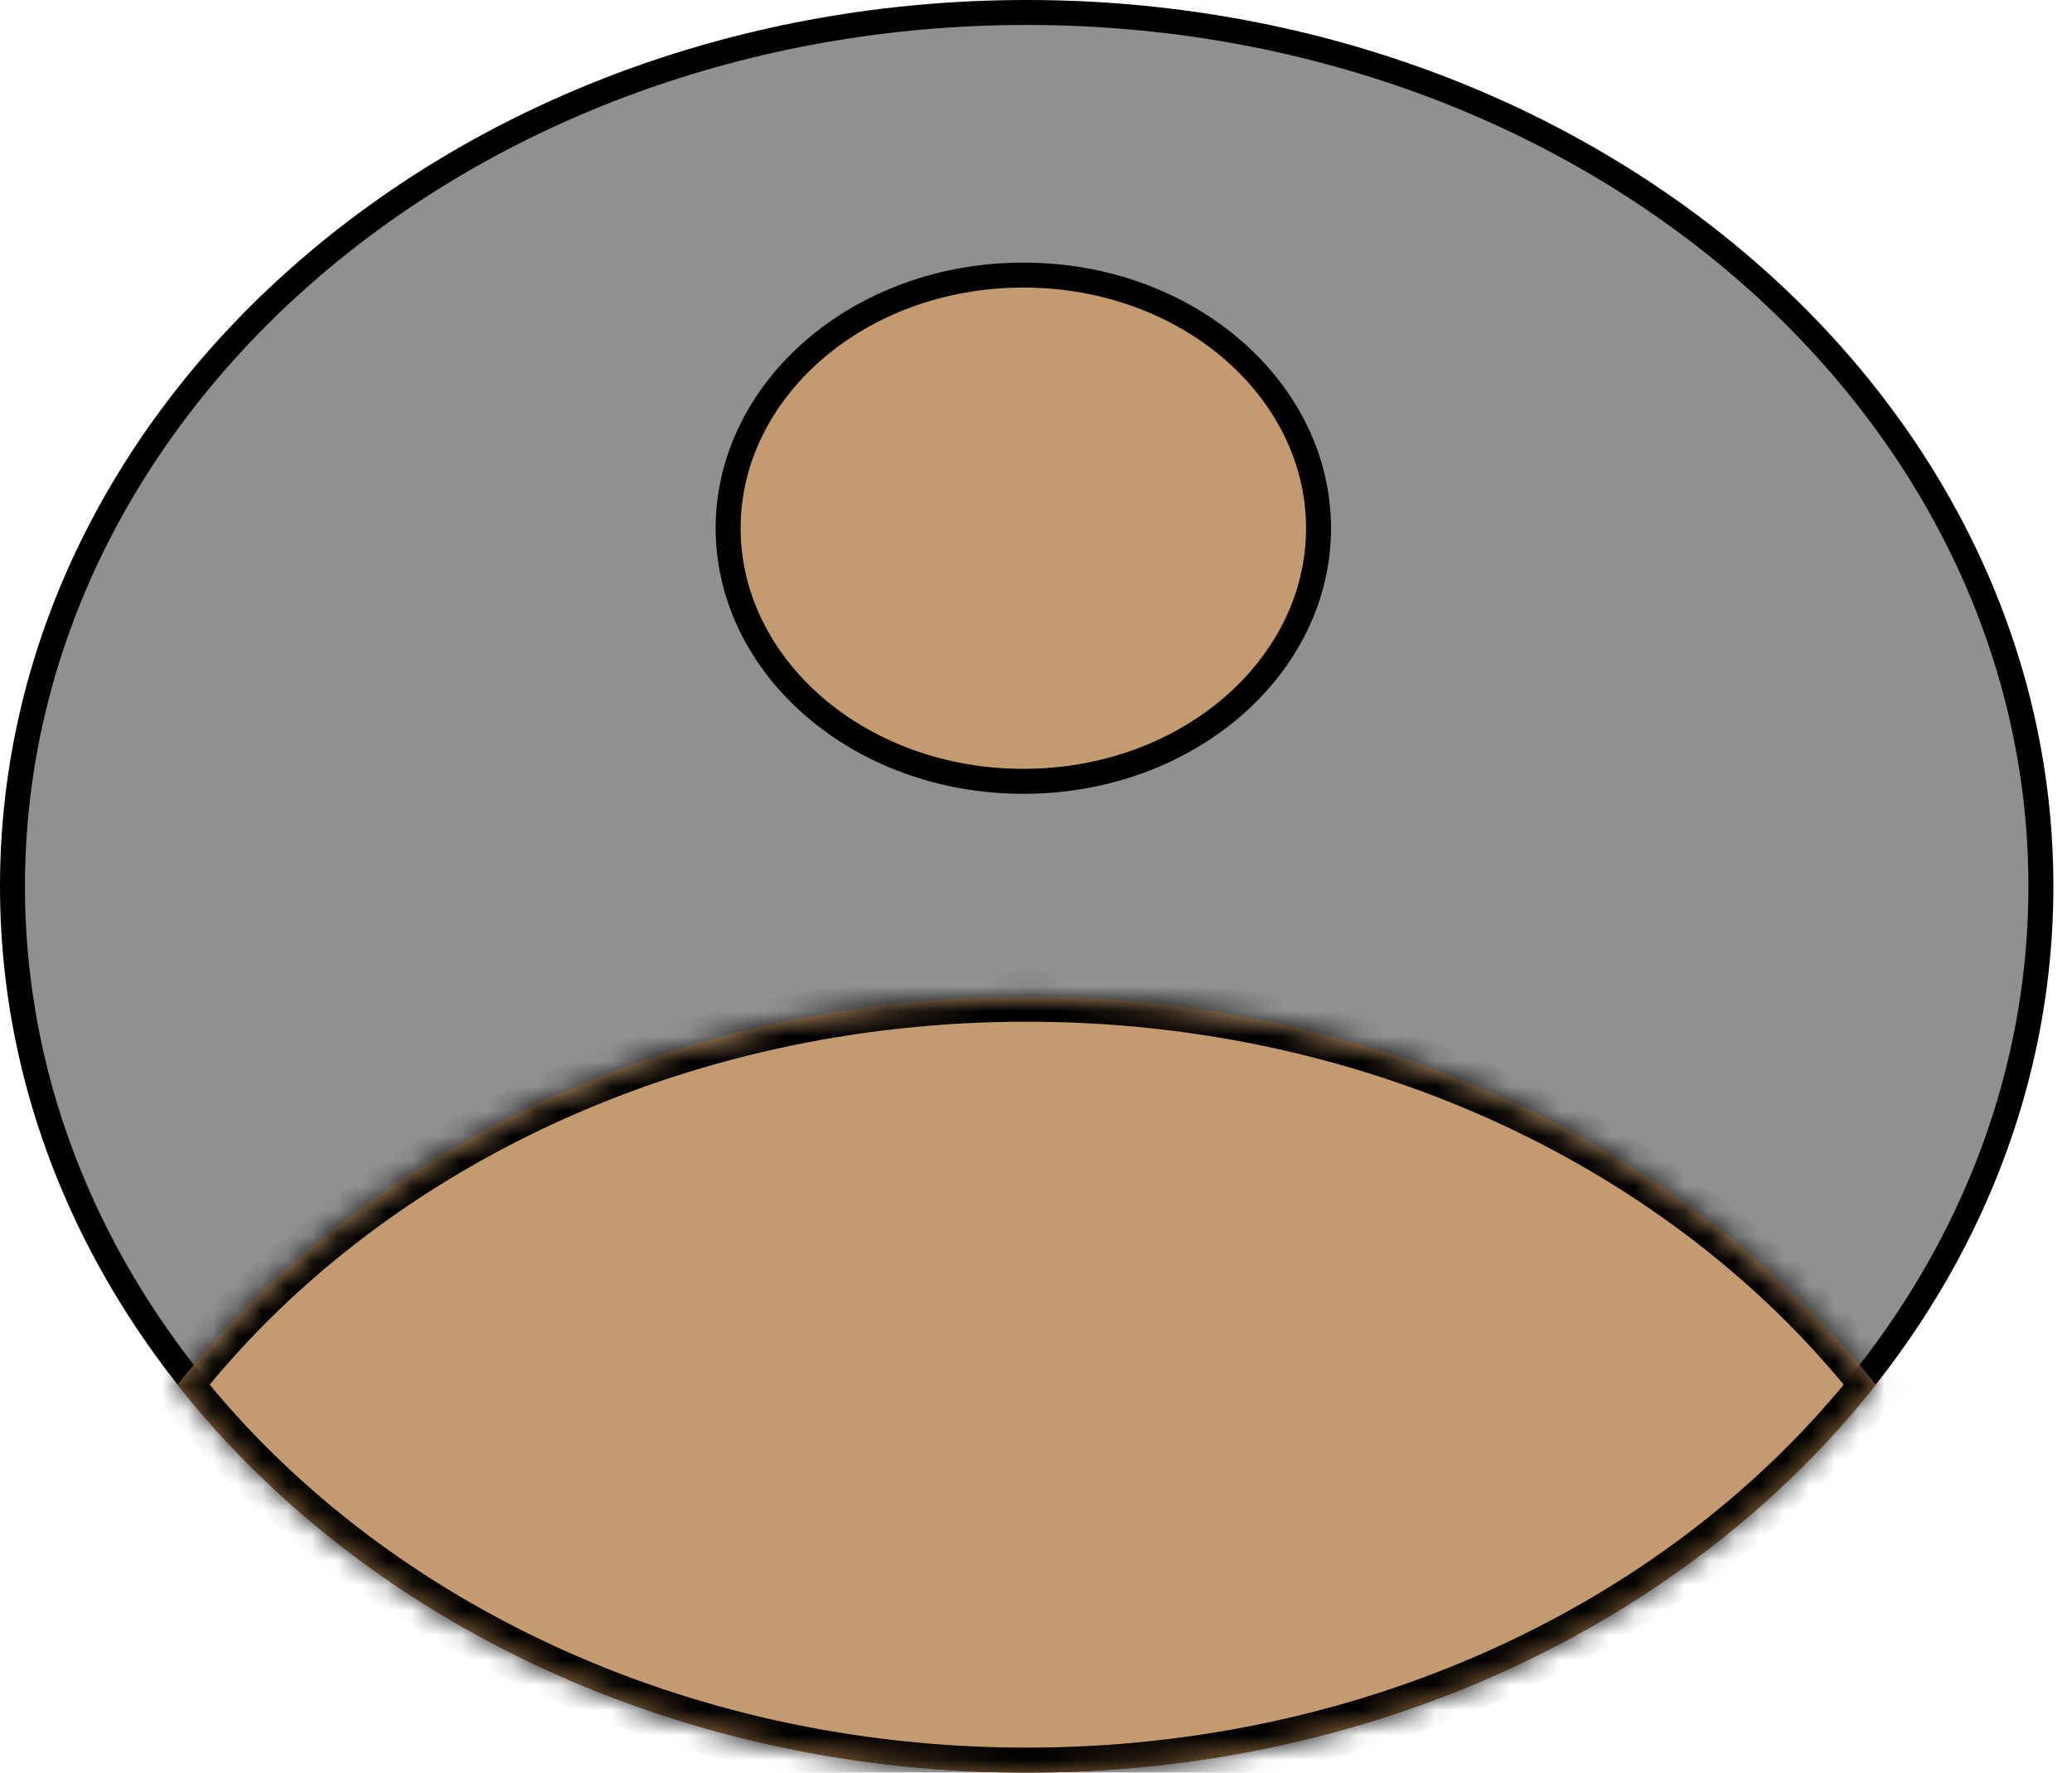 <svg width="83" height="71" viewBox="0 0 83 71" fill="none" xmlns="http://www.w3.org/2000/svg">
<path d="M81.754 35.5C81.754 54.764 63.636 70.5 41.127 70.5C18.618 70.5 0.5 54.764 0.5 35.5C0.5 16.236 18.618 0.5 41.127 0.5C63.636 0.5 81.754 16.236 81.754 35.5Z" fill="#282626" fill-opacity="0.51" stroke="black"/>
<mask id="path-2-inside-1_72_357" fill="white">
<path fill-rule="evenodd" clip-rule="evenodd" d="M7.113 55.461C14.515 46.082 26.988 39.923 41.127 39.923C55.266 39.923 67.739 46.082 75.141 55.461C67.739 64.841 55.266 71 41.127 71C26.988 71 14.515 64.841 7.113 55.461Z"/>
</mask>
<path fill-rule="evenodd" clip-rule="evenodd" d="M7.113 55.461C14.515 46.082 26.988 39.923 41.127 39.923C55.266 39.923 67.739 46.082 75.141 55.461C67.739 64.841 55.266 71 41.127 71C26.988 71 14.515 64.841 7.113 55.461Z" fill="#DDA15E" fill-opacity="0.68"/>
<path d="M7.113 55.461L6.328 54.842L5.839 55.461L6.328 56.081L7.113 55.461ZM75.141 55.461L75.926 56.081L76.415 55.461L75.926 54.842L75.141 55.461ZM7.898 56.081C15.097 46.958 27.272 40.923 41.127 40.923V38.923C26.703 38.923 13.932 45.205 6.328 54.842L7.898 56.081ZM41.127 40.923C54.982 40.923 67.157 46.958 74.356 56.081L75.926 54.842C68.322 45.205 55.55 38.923 41.127 38.923V40.923ZM74.356 54.842C67.157 63.964 54.982 70 41.127 70V72C55.55 72 68.322 65.718 75.926 56.081L74.356 54.842ZM41.127 70C27.272 70 15.097 63.964 7.898 54.842L6.328 56.081C13.932 65.718 26.703 72 41.127 72V70Z" fill="black" mask="url(#path-2-inside-1_72_357)"/>
<path d="M52.818 21.157C52.818 26.689 47.595 31.295 40.993 31.295C34.391 31.295 29.168 26.689 29.168 21.157C29.168 15.624 34.391 11.018 40.993 11.018C47.595 11.018 52.818 15.624 52.818 21.157Z" fill="#DDA15E" fill-opacity="0.68" stroke="black"/>
</svg>
